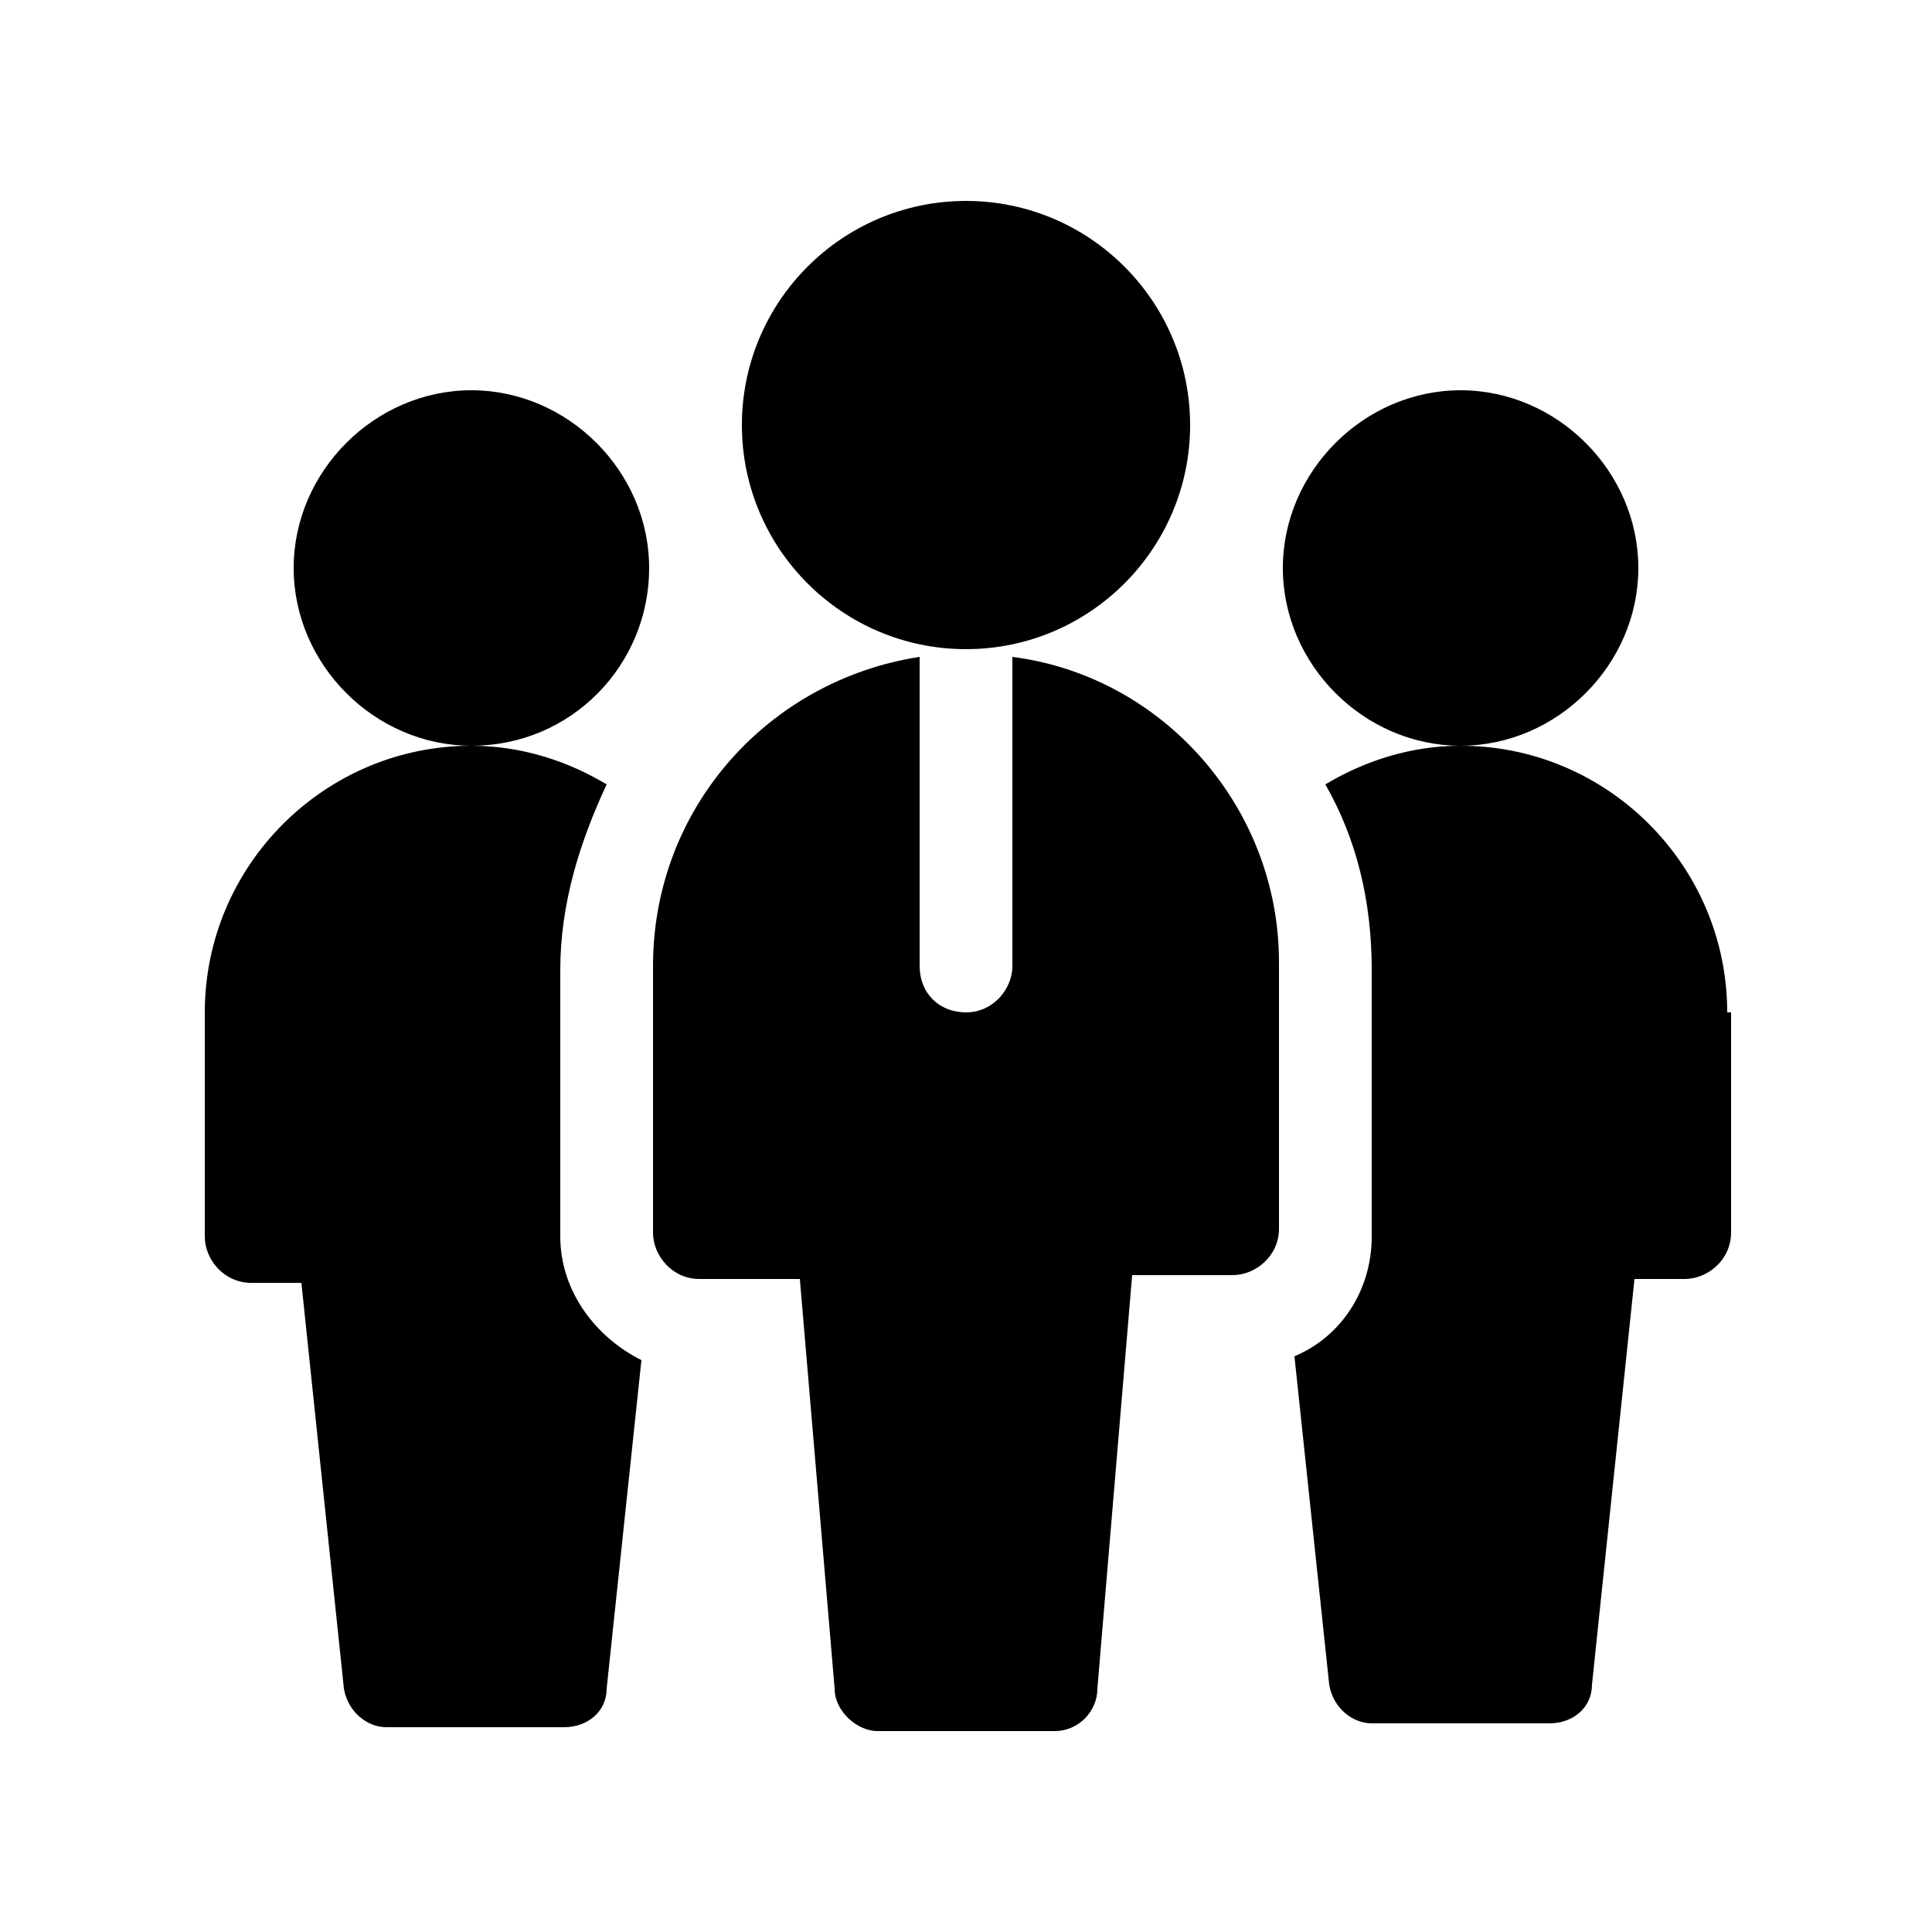 <svg xmlns="http://www.w3.org/2000/svg" viewBox="0 0 50 50"><path d="M12.2 19.3c-2.5 0-4.6-2.1-4.6-4.6s2.1-4.6 4.6-4.6 4.6 2.1 4.6 4.6-2 4.6-4.6 4.6zM37.8 19.3c-2.5 0-4.6-2.1-4.6-4.6s2.1-4.6 4.6-4.6 4.6 2.1 4.6 4.6-2.1 4.6-4.6 4.6zM25 16.8c-3.2 0-5.8-2.6-5.8-5.8s2.6-5.8 5.8-5.8 5.8 2.6 5.8 5.8-2.6 5.8-5.8 5.8zM26.2 17v8c0 .6-.5 1.2-1.2 1.2s-1.2-.5-1.2-1.2v-8c-3.9.6-6.9 3.9-6.9 8v6.9c0 .6.5 1.2 1.2 1.2h2.6l.9 10.6c0 .6.6 1.1 1.1 1.1h4.6c.6 0 1.1-.5 1.1-1.1l.9-10.7h2.6c.6 0 1.2-.5 1.2-1.2v-6.9c0-4-3-7.4-6.9-7.9zM14.5 32v-6.9c0-1.7.5-3.3 1.2-4.8-1-.6-2.2-1-3.5-1-3.8 0-6.9 3.1-6.9 6.9V32c0 .6.5 1.2 1.2 1.2h1.3l1.1 10.5c.1.6.6 1 1.1 1h4.6c.6 0 1.1-.4 1.1-1l.9-8.5c-1.2-.6-2.1-1.8-2.1-3.2z"/><path d="M44.7 26.2c0-3.8-3.1-6.9-6.9-6.9-1.3 0-2.5.4-3.5 1 .8 1.4 1.2 3 1.2 4.8V32c0 1.4-.8 2.6-2 3.1l.9 8.5c.1.6.6 1 1.1 1h4.6c.6 0 1.1-.4 1.1-1l1.1-10.5h1.3c.6 0 1.2-.5 1.2-1.2v-5.7z"/></svg>